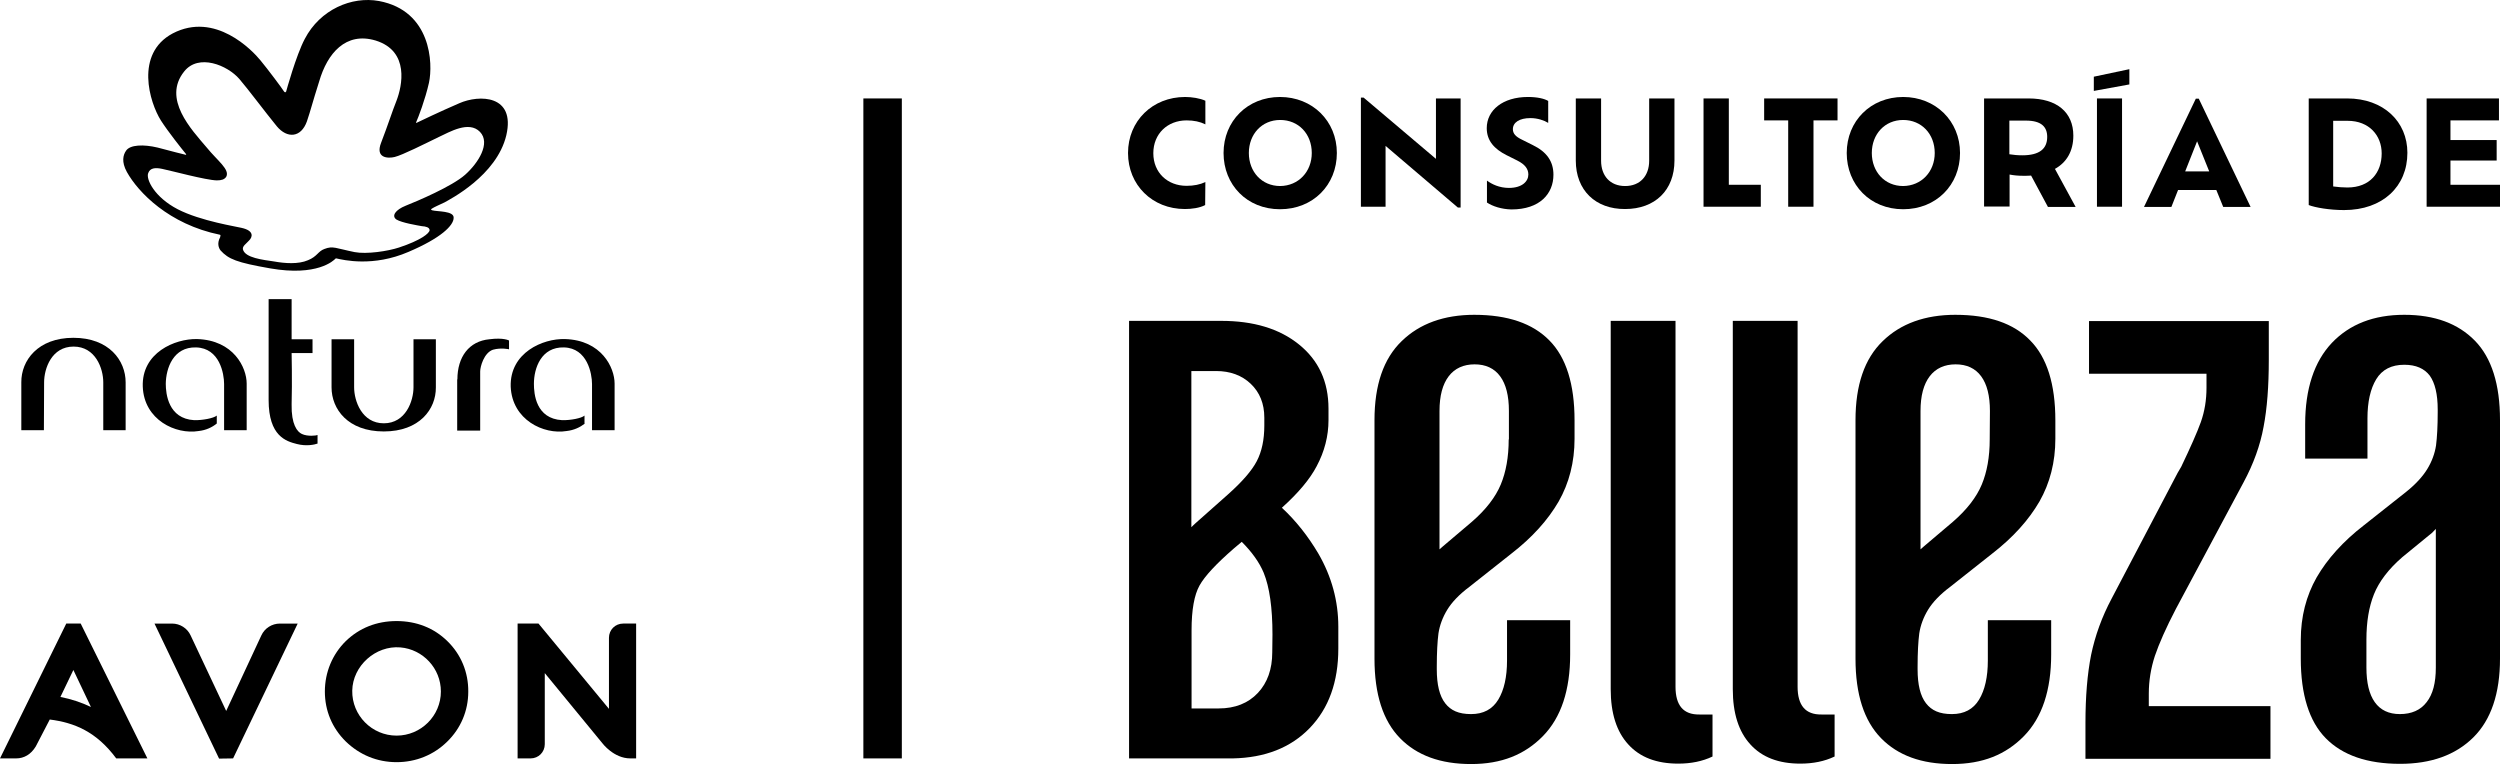 <?xml version="1.0" encoding="UTF-8"?><svg id="Layer_1" xmlns="http://www.w3.org/2000/svg" width="1195.9" height="365.49" viewBox="0 0 1195.9 365.49"><rect x="413" y="47.09" width="18.4" height="315.7"/><g><g><path d="m104.8,362.89l-30.9-64.6h8.4c3.8,0,7.3,2.2,8.9,5.7l17,36.1,16.8-36.1c1.6-3.5,5.1-5.7,8.9-5.7h8.5l-30.9,64.5-6.7.1h0Z"/><path d="m38.6,298.29h-6.9L0,362.79h7.7c3.8,0,7.1-1.9,9.4-5.7l6.7-12.9c11.8,1.5,22.3,5.8,31.8,18.6h14.9l-31.9-64.5Zm-3.5,22.2l8.4,17.7c-4.6-2.2-9.5-3.8-14.6-4.8l6.2-12.9Z"/><path d="m298.1,298.29c-3.8,0-6.8,3-6.8,6.8v34l-33.7-40.8h-10v64.5h6.2c3.8,0,6.8-3,6.8-6.8v-34l27.6,33.6s5.4,7.2,13.3,7.2h2.8v-64.5h-6.2Z"/><path d="m189.7,351.89c-11.8,0-21.4-9.7-21.2-21.5.2-11.9,11.2-21.7,23-20.7,10.8.9,19.4,10,19.4,21.1,0,11.6-9.5,21.1-21.2,21.1m24.3-45.2c-6.4-6.3-14.8-9.6-24.3-9.6s-17.8,3.3-24.3,9.6c-6.4,6.3-10,14.9-10,24.1s3.5,17.5,10,23.9c6.6,6.4,15,9.9,24.3,9.9s17.8-3.5,24.2-9.8c6.5-6.3,10.1-14.8,10.1-23.9.1-9.3-3.5-17.9-10-24.2"/></g><g><path d="m35.1,161.59c17.1,0,25,10.9,25,21.3v22.9h-10.7v-22.9c0-6.6-3.7-17.1-14.2-17.1s-14.1,10.5-14.1,17.1-.1,22.9-.1,22.9h-10.8v-22.9c-.1-10.4,7.9-21.3,24.9-21.3"/><path d="m183.6,206.39c-17.2,0-25-10.7-25-21.1v-23h10.8v23c0,6.5,3.7,17.2,14.2,17.2s14.2-10.7,14.2-17.2v-23h10.7v23c.1,10.4-7.8,21.1-24.9,21.1"/><path d="m103.7,202.59c-2.2,1.8-5.1,3.2-8.7,3.6-10.9,1.8-26.1-5.3-26.7-21.2-.6-16.3,15.4-23,25.9-22.8,17.6.5,23.8,13.7,23.8,21.3v22.3h-10.8v-22.1c0-4.9-2.1-17.2-13.4-17.5-10.9-.3-14.4,9.9-14.5,17.4,0,4.8,1.2,16.7,13.6,17.4,3.8.1,9.3-.9,10.8-2.2v3.8Z"/><path d="m151.9,212.19c-1.4.5-5.3,1.4-9.9.2-5.1-1.3-13.5-3.7-13.5-21v-48.3h11v19.2h10v6.6h-10s.3,13.7,0,24.5c-.2,9.7,2.7,13.2,4.9,14.2,2.7,1.3,7,.8,7.5.5v4.1Z"/><path d="m218.8,181.49c0-10.8,5.6-18.3,15.3-19.2,6.9-.9,9.4.6,9.4.6v4.2s-3.7-.9-7.7.2c-4.3,1.5-6.1,8.1-6.1,10.4v28.3h-11v-24.5"/><path d="m279.8,202.59c-2.3,1.8-5.2,3.2-8.8,3.6-10.9,1.8-26-5.3-26.7-21.2-.5-16.3,15.4-23.1,25.9-22.8,17.6.5,23.8,13.7,23.8,21.3v22.3h-10.8v-22.1c0-4.9-2.2-17.2-13.4-17.5-10.9-.3-14.4,9.9-14.4,17.4,0,4.8.9,16.7,13.5,17.4,3.9.1,9.3-.9,10.7-2.2v3.8h.2Z"/><path d="m179.7,19.39c-14.3-4.3-23.1,6.1-27,19.5-3.4,10.7-4,13.6-5.9,19.2-2.8,7.8-9.4,8.3-14.4,2.3-5.8-7.1-13.6-17.6-17.9-22.6-5.7-6.6-19.5-12.3-26.4-3.6-10.5,13.1,3.4,27.7,10.8,36.4,5.1,6.3,11.2,10.5,9.3,14-.9,1.3-2.3,1.7-4.5,1.7-5.2-.1-22.1-4.7-26.1-5.5-3.3-.7-5.8-.5-6.7,2-1.2,3,3.1,11.6,14.1,17.3,11,5.7,28.8,8.4,30.5,8.9,6.4,1.4,5.2,4.6,3.6,6.1-1.4,1.6-3.2,2.6-2.9,4.2,1,4.1,9.7,5,15,5.8,5,.9,11.5,1.4,16.1-.6,4.5-1.8,4.8-4.3,7.9-5.4,4.1-1.6,5.5-.3,14.4,1.5,5.7,1.1,15.9-.4,21.3-2.2,10.3-3.4,14.6-6.8,14.6-8.3,0-1.3-1.8-1.8-3.7-1.9-2.2-.4-9.6-1.6-12.2-3.2-2.4-1.7-.5-4.6,4.5-6.6,5.3-2.1,22.1-9.2,28.4-14.8,6.3-5.6,12.3-15.1,7.1-20.5-5.3-5.5-14.6.1-19.6,2.4-6.8,3.3-17.5,8.7-21.2,9.6-3.2.8-9.4.6-6.5-6.8,3.5-9.1,5.2-14.7,7.4-20.2,2.6-6.8,6.4-23.6-10-28.7m62.5,45.3c-4.6,19.4-27.3,30.8-29.5,32.1-2.3,1.1-5.1,2.3-6.1,3-.4.3-.7.5.1.8,2.4.7,10.5.2,10.3,3.6,0,3.7-6.1,9.7-21.6,16.3-16.9,7.3-31.1,3.9-34.6,3.1l-.3.1c-.9,1-8.8,8.6-31.2,4.7-16-2.8-20-4.4-23.8-8.6-1-1.3-1.7-3.5-.2-6.3.2-.7.3-1.1-.1-1.2-24.4-5-39.1-20.3-44.5-30-2.7-4.9-1.8-8.2-.4-10.2,1.9-2.9,8.4-3.1,15.1-1.5,7.4,2,11.6,3,13.2,3.4.5.2.6,0,.3-.4-1.9-2.3-8.5-10.6-11.9-15.9-5.5-8.7-12.6-32,5.6-41.7,20.3-10.6,38.1,8.1,42,12.9,3.5,4.2,10.5,13.6,11,14.5.9,1.5,1.3.3,1.3.3,0,0,4.7-17.2,8.9-25.1C153.1,4.59,168.2-1.91,181.3.49c25,4.7,25.9,29.9,23.9,39.1-1.8,8-5.1,16.6-6.1,18.8-.2.4,0,.5.3.3,1.9-.9,10.8-5.2,20.3-9.3,9.5-4.2,27-4.1,22.5,15.3"/></g></g><g><g><g><path d="m576.5,98.09c-2.6,1.4-6.5,1.9-9.7,1.9-15.6,0-27.2-11.5-27.2-26.8s11.7-26.8,27.3-26.8c3.2,0,7.1.6,9.7,1.8v11.3c-2.6-1.3-5.5-1.9-9-1.9-9.1,0-15.9,6.4-15.9,15.7s6.8,15.6,15.9,15.6c3.5,0,6.4-.6,9-1.8l-.1,11h0Z"/><path d="m585.3,73.19c0-15.3,11.5-26.8,27-26.8s27.2,11.5,27.2,26.8-11.4,26.9-27.2,26.9-27-11.7-27-26.9Zm42.2,0c0-9.1-6.3-15.8-15.1-15.8s-15,6.8-15,15.8,6.2,15.8,15,15.8c8.8-.1,15.1-6.9,15.1-15.8Z"/><path d="m698.7,47.09v52.2h-1.3l-34.6-29.5v29.1h-11.8v-52.2h1.3l34.6,29.3v-28.9h11.8Z"/><path d="m711.3,96.89v-10.5c2.3,1.7,5.9,3.5,10.5,3.5,6.4,0,9.3-3.2,9.3-6.4,0-2.6-1.5-4.8-5.3-6.7l-5.2-2.6c-5.7-2.9-9.4-6.8-9.4-12.9,0-8.6,7.7-14.9,19.7-14.9,4.5,0,7.9.8,9.7,1.9v10.5c-1.9-1.2-5.1-2.3-8.5-2.3-5.3,0-8.4,2.1-8.4,5.3,0,2.1,1.3,3.6,4.5,5.1l5,2.5c6.8,3.3,9.9,7.9,9.9,14.2,0,9-6.4,16.6-20.1,16.6-4.7-.1-9-1.5-11.7-3.3Z"/><path d="m753.8,76.79v-29.7h12.1v29.8c0,7.2,4.3,12.1,11.5,12.1s11.5-4.9,11.5-12.1v-29.8h12.1v29.7c0,14.2-9.3,23.2-23.6,23.2-14.1.1-23.6-8.9-23.6-23.2Z"/><path d="m842.3,88.39v10.5h-27.4v-51.8h12.1v41.3h15.3Z"/><path d="m855.4,57.59h-11.5v-10.5h35.1v10.5h-11.5v41.3h-12.1v-41.3Z"/><path d="m883.4,73.19c0-15.3,11.5-26.8,27-26.8s27.2,11.5,27.2,26.8-11.4,26.9-27.2,26.9-27-11.7-27-26.9Zm42.1,0c0-9.1-6.3-15.8-15.1-15.8s-15,6.8-15,15.8,6.2,15.8,15,15.8c8.8-.1,15.1-6.9,15.1-15.8Z"/><path d="m979.6,98.89l-8-14.9c-1.2.1-2.4.1-3.7.1-2.5,0-4.6-.2-6.6-.6v15.3h-12.2v-51.7h21.3c13.5,0,21.4,6.6,21.4,17.8,0,7.4-3.2,12.8-8.8,15.9l9.9,18.2h-13.3v-.1h0Zm-.3-33.4c0-4.8-2.8-7.8-10.2-7.8h-7.9v16.1c1.9.3,3.9.5,6.2.5,8.2,0,11.9-3.1,11.9-8.8Z"/><path d="m1003.1,47.09h12v51.8h-12v-51.8Z"/><path d="m1060.2,90.89h-18.3l-3.2,8.1h-13.1l24.8-51.8h1.4l24.8,51.8h-13.1l-3.3-8.1Zm-9.2-23.3l-5.7,14.4h11.5l-5.8-14.4Z"/></g><path d="m1151.6,73.09c0,16.1-11.8,27.4-30.3,27.4-7,0-13.8-1.2-16.9-2.4v-51h18.4c17.4,0,28.8,11.1,28.8,26Zm-12.3.3c0-8.5-5.9-15.6-16.3-15.6h-6.9v31.4c2.2.3,4.6.5,6.8.5,10.8,0,16.4-7.1,16.4-16.3Z"/><path d="m1195.9,88.39v10.5h-35.1v-51.8h34.6v10.5h-23.2v9.4h22.1v9.8h-22.1v11.6h23.7Z"/></g><polygon points="1001.6 43.49 1001.6 36.69 1018.6 33.09 1018.6 40.39 1001.6 43.49"/></g><path d="m705.3,150.59c-14.5,0-26.2,4.2-34.8,12.6-8.7,8.4-13,21-13,37.8v114.1c0,17.1,4.1,29.7,12.2,38,8.1,8.3,19.4,12.4,34,12.4s25.7-4.5,34.4-13.4c8.7-8.9,13-22,13-39v-16.4h-30.2v19.3c0,7.8-1.4,14.1-4.2,18.7s-7.1,6.9-13,6.9-9.7-1.7-12.4-5.2-4-8.9-4-16.2v-1.3c0-6.7.3-12,.8-15.9.6-3.9,2-7.7,4.2-11.3,2.2-3.6,5.7-7.3,10.5-10.9l20.1-15.9c10.1-7.8,17.6-16.2,22.7-25,5-8.8,7.6-18.8,7.6-30v-8.8c0-17.3-4-30.1-12-38.2-8-8.2-20-12.3-35.9-12.3Zm16.4,59.6c0,8.4-1.3,15.6-3.8,21.6s-7.1,12-13.8,17.8l-13.8,11.7c-.6.5-1.2,1-1.7,1.5v-66.2c0-7.3,1.5-12.8,4.4-16.6,2.9-3.8,7.1-5.7,12.4-5.7s9.4,1.9,12.2,5.7c2.8,3.8,4.2,9.3,4.2,16.6v13.6h-.1Z"/><path d="m801.5,328.49v-175h-31v176.2c0,11.5,2.8,20.3,8.4,26.4,5.6,6.2,13.6,9.2,23.9,9.2,6.1,0,11.6-1.1,16.4-3.4v-20.1h-6.3c-7.6.1-11.4-4.3-11.4-13.3Z"/><path d="m859.9,328.49v-175h-31v176.2c0,11.5,2.8,20.3,8.4,26.4,5.6,6.2,13.6,9.2,23.9,9.2,6.1,0,11.6-1.1,16.4-3.4v-20.1h-6.3c-7.6.1-11.4-4.3-11.4-13.3Z"/><path d="m935.4,150.59c-14.5,0-26.2,4.2-34.8,12.6-8.7,8.4-13,21-13,37.8v114.1c0,17.1,4.1,29.7,12.2,38s19.4,12.4,34,12.4,25.7-4.5,34.4-13.4c8.7-8.9,13-22,13-39v-16.4h-30.3v19.3c0,7.8-1.4,14.1-4.2,18.7-2.8,4.6-7.1,6.9-13,6.9s-9.7-1.7-12.4-5.2c-2.7-3.5-4-8.9-4-16.2v-1.3c0-6.7.3-12,.8-15.9.6-3.9,2-7.7,4.2-11.3,2.2-3.6,5.7-7.3,10.5-10.9l20.1-15.9c10.1-7.8,17.6-16.2,22.7-25,5-8.8,7.6-18.8,7.6-30v-8.8c0-17.3-4-30.1-12-38.2-7.9-8.2-19.8-12.3-35.8-12.3Zm16.4,59.6c0,8.4-1.3,15.6-3.8,21.6s-7.1,12-13.8,17.8l-13.8,11.7c-.6.5-1.2,1-1.7,1.5v-66.2c0-7.3,1.5-12.8,4.4-16.6,2.9-3.8,7.1-5.7,12.4-5.7s9.4,1.9,12.2,5.7c2.8,3.8,4.2,9.3,4.2,16.6l-.1,13.6h0Z"/><path d="m1027.9,331.79c0-6.1,1-12.2,2.9-18,2-5.9,5.3-13.4,10.1-22.6l32.3-60.4c4.8-8.9,8-17.8,9.6-26.6,1.7-8.8,2.5-19.5,2.5-32.1v-18.5h-86v25.2h56.2v6.7c0,5.9-.9,11.3-2.7,16.4-1.8,5-5,12.2-9.4,21.4l-1.7,2.9-31.5,60c-4.8,9-8,18-9.9,27.1-1.8,9.1-2.7,19.9-2.7,32.5v17.2h88.5v-25.2h-58.2v-6Z"/><path d="m613.2,242.89c7.9-7.1,13.4-13.7,16.6-19.8,3.8-7.1,5.7-14.5,5.7-22.1v-5.5c0-12.9-4.7-23.1-14.1-30.7-9.4-7.6-21.8-11.3-37.2-11.3h-44.1v209.3h49.6c15.4-.3,27.7-5.1,36.8-14.5,9.1-9.4,13.7-22.1,13.7-38v-10.5c0-12.3-3.2-24-9.5-34.9-4.9-8.3-10.7-15.7-17.5-22Zm-31.5-65.4c6.7,0,12.3,2,16.6,6.1s6.5,9.5,6.5,16.2v3.8c0,6.7-1.2,12.4-3.6,17-2.4,4.6-7.1,10-14.1,16.2l-15.1,13.4c-.7.6-1.4,1.3-2.1,2v-74.7h11.8Zm26.9,134.5c0,8.1-2.3,14.6-6.9,19.5-4.6,4.9-10.9,7.4-18.7,7.4h-13v-37.4c0-9.8,1.3-16.9,3.8-21.4s8-10.4,16.4-17.7l3.8-3.2c4.9,4.9,8.4,9.8,10.5,14.8,2.8,6.9,4.2,16.7,4.2,29.6l-.1,8.4h0Z"/><path d="m1183.9,162.99c-8-8.2-19.2-12.4-33.8-12.4s-26.1,4.5-34.6,13.4c-8.5,9-12.8,22-12.8,39v16.4h29.8v-19.3c0-7.8,1.4-14.1,4.2-18.7,2.8-4.6,7.3-6.9,13.4-6.9,5.6,0,9.6,1.8,12.2,5.2,2.5,3.5,3.8,8.9,3.8,16.2v1.3c0,6.7-.3,12-.8,15.9-.6,3.9-2,7.7-4.2,11.3-2.2,3.6-5.6,7.3-10.1,10.9l-20.1,15.9c-10.1,7.8-17.6,16.2-22.7,25-5,8.8-7.6,18.8-7.6,30v8.8c0,17.3,4,30.1,12,38.2,8,8.1,19.8,12.2,35.5,12.2,14.8,0,26.5-4.2,35-12.6,8.5-8.4,12.8-21,12.8-37.8v-114c0-17.1-4-29.8-12-38Zm-23.1,172.9c-2.9,3.8-7.2,5.7-12.8,5.7-5.3,0-9.3-1.9-12-5.7-2.7-3.8-4-9.3-4-16.6v-13.4c0-8.4,1.2-15.6,3.6-21.6s6.9-12,13.6-17.8l14.3-11.7c.6-.6,1.1-1.1,1.7-1.8v66.4c0,7.2-1.4,12.7-4.4,16.5Z"/></svg>
